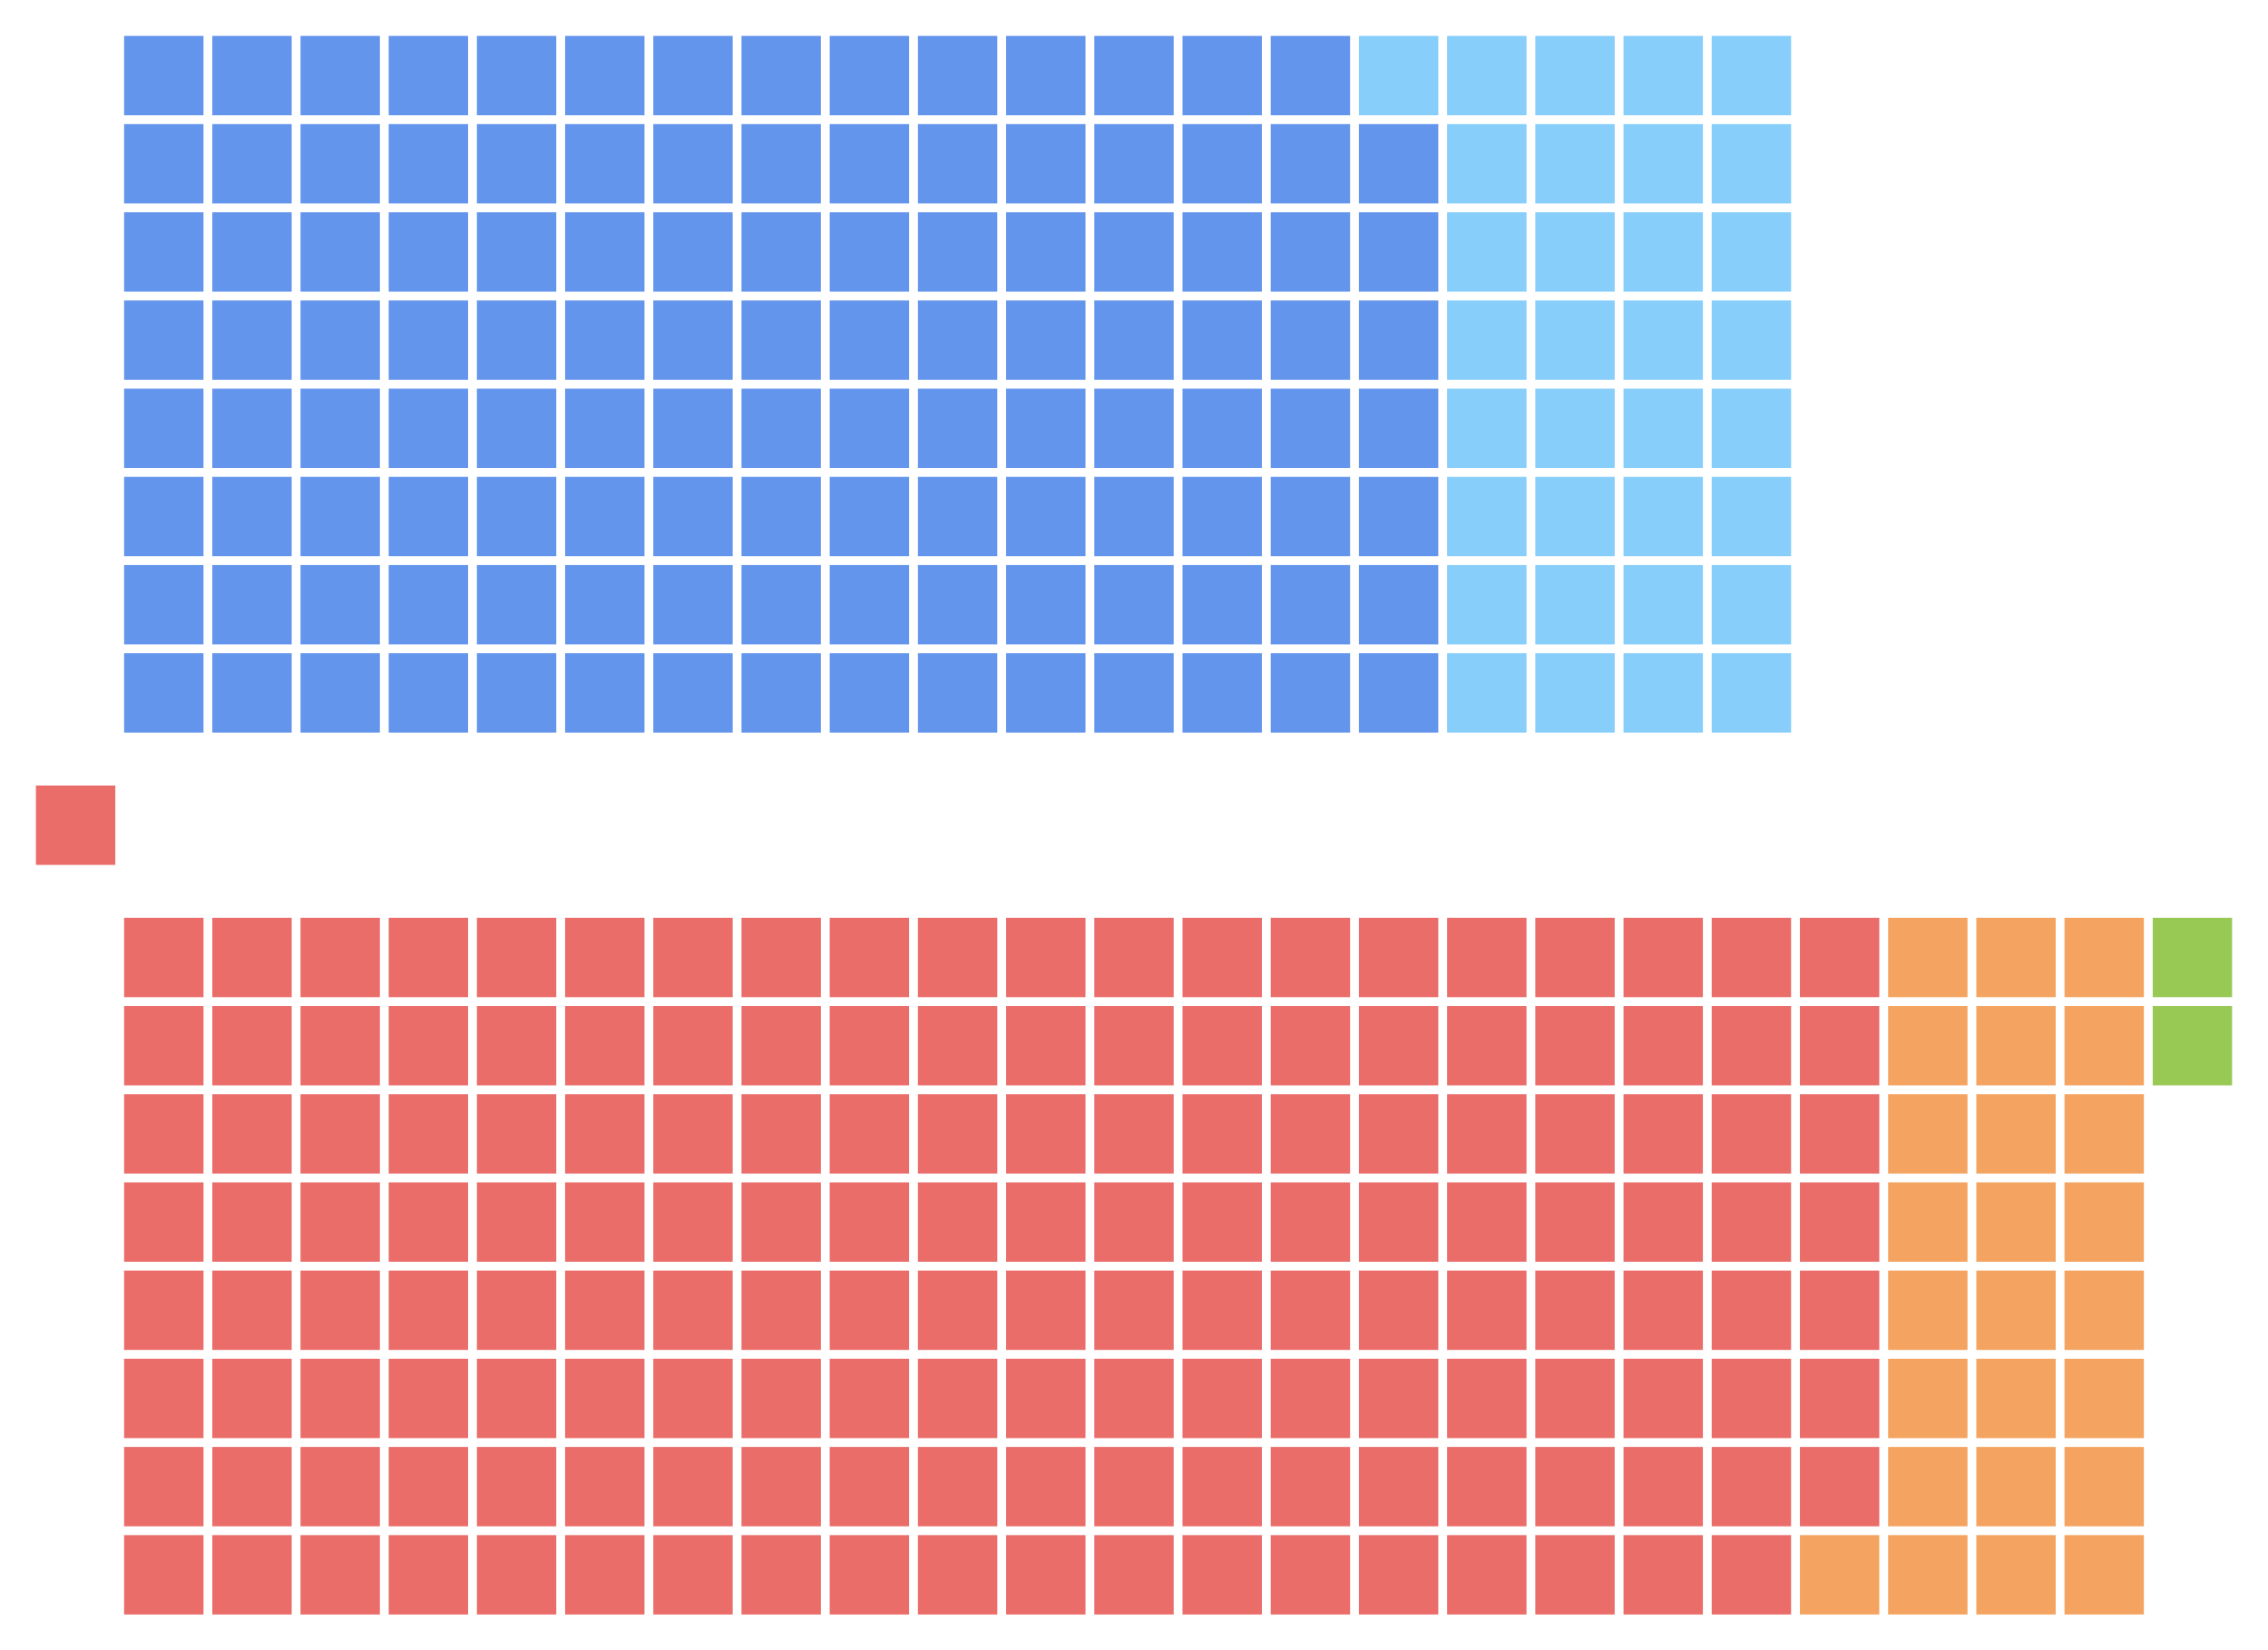 <?xml version="1.0" encoding="UTF-8" standalone="no"?>
<svg xmlns:svg="http://www.w3.org/2000/svg"
xmlns="http://www.w3.org/2000/svg" version="1.1"
width="360.0" height="262.0">
<!-- Created with the Wikimedia westminster parliament diagram creator (http://parliamentdiagram.toolforge.org/westminsterinputform.html) -->
<g id="diagram">
  <g id="headbench">
  <g style="fill:#EA6D6A" id="LPC">
    <rect x="5.7" y="124.7" rx="0.00" ry="0.00" width="12.60" height="12.60"/>
  </g>
  </g>
  <g id="leftbench">
  <g style="fill:#6495ED" id="CPC">
    <rect x="19.7" y="103.7" rx="0.00" ry="0.00" width="12.60" height="12.60"/>
    <rect x="19.7" y="89.7" rx="0.00" ry="0.00" width="12.60" height="12.60"/>
    <rect x="19.7" y="75.7" rx="0.00" ry="0.00" width="12.60" height="12.60"/>
    <rect x="19.7" y="61.7" rx="0.00" ry="0.00" width="12.60" height="12.60"/>
    <rect x="19.7" y="47.7" rx="0.00" ry="0.00" width="12.60" height="12.60"/>
    <rect x="19.7" y="33.7" rx="0.00" ry="0.00" width="12.60" height="12.60"/>
    <rect x="19.7" y="19.7" rx="0.00" ry="0.00" width="12.60" height="12.60"/>
    <rect x="19.7" y="5.7" rx="0.00" ry="0.00" width="12.60" height="12.60"/>
    <rect x="33.7" y="103.7" rx="0.00" ry="0.00" width="12.60" height="12.60"/>
    <rect x="33.7" y="89.7" rx="0.00" ry="0.00" width="12.60" height="12.60"/>
    <rect x="33.7" y="75.7" rx="0.00" ry="0.00" width="12.60" height="12.60"/>
    <rect x="33.7" y="61.7" rx="0.00" ry="0.00" width="12.60" height="12.60"/>
    <rect x="33.7" y="47.7" rx="0.00" ry="0.00" width="12.60" height="12.60"/>
    <rect x="33.7" y="33.7" rx="0.00" ry="0.00" width="12.60" height="12.60"/>
    <rect x="33.7" y="19.7" rx="0.00" ry="0.00" width="12.60" height="12.60"/>
    <rect x="33.7" y="5.7" rx="0.00" ry="0.00" width="12.60" height="12.60"/>
    <rect x="47.7" y="103.7" rx="0.00" ry="0.00" width="12.60" height="12.60"/>
    <rect x="47.7" y="89.7" rx="0.00" ry="0.00" width="12.60" height="12.60"/>
    <rect x="47.7" y="75.7" rx="0.00" ry="0.00" width="12.60" height="12.60"/>
    <rect x="47.7" y="61.7" rx="0.00" ry="0.00" width="12.60" height="12.60"/>
    <rect x="47.7" y="47.7" rx="0.00" ry="0.00" width="12.60" height="12.60"/>
    <rect x="47.7" y="33.7" rx="0.00" ry="0.00" width="12.60" height="12.60"/>
    <rect x="47.7" y="19.7" rx="0.00" ry="0.00" width="12.60" height="12.60"/>
    <rect x="47.7" y="5.7" rx="0.00" ry="0.00" width="12.60" height="12.60"/>
    <rect x="61.7" y="103.7" rx="0.00" ry="0.00" width="12.60" height="12.60"/>
    <rect x="61.7" y="89.7" rx="0.00" ry="0.00" width="12.60" height="12.60"/>
    <rect x="61.7" y="75.7" rx="0.00" ry="0.00" width="12.60" height="12.60"/>
    <rect x="61.7" y="61.7" rx="0.00" ry="0.00" width="12.60" height="12.60"/>
    <rect x="61.7" y="47.7" rx="0.00" ry="0.00" width="12.60" height="12.60"/>
    <rect x="61.7" y="33.7" rx="0.00" ry="0.00" width="12.60" height="12.60"/>
    <rect x="61.7" y="19.7" rx="0.00" ry="0.00" width="12.60" height="12.60"/>
    <rect x="61.7" y="5.7" rx="0.00" ry="0.00" width="12.60" height="12.60"/>
    <rect x="75.7" y="103.7" rx="0.00" ry="0.00" width="12.60" height="12.60"/>
    <rect x="75.7" y="89.7" rx="0.00" ry="0.00" width="12.60" height="12.60"/>
    <rect x="75.7" y="75.7" rx="0.00" ry="0.00" width="12.60" height="12.60"/>
    <rect x="75.7" y="61.7" rx="0.00" ry="0.00" width="12.60" height="12.60"/>
    <rect x="75.7" y="47.7" rx="0.00" ry="0.00" width="12.60" height="12.60"/>
    <rect x="75.7" y="33.7" rx="0.00" ry="0.00" width="12.60" height="12.60"/>
    <rect x="75.7" y="19.7" rx="0.00" ry="0.00" width="12.60" height="12.60"/>
    <rect x="75.7" y="5.7" rx="0.00" ry="0.00" width="12.60" height="12.60"/>
    <rect x="89.7" y="103.7" rx="0.00" ry="0.00" width="12.60" height="12.60"/>
    <rect x="89.7" y="89.7" rx="0.00" ry="0.00" width="12.60" height="12.60"/>
    <rect x="89.7" y="75.7" rx="0.00" ry="0.00" width="12.60" height="12.60"/>
    <rect x="89.7" y="61.7" rx="0.00" ry="0.00" width="12.60" height="12.60"/>
    <rect x="89.7" y="47.7" rx="0.00" ry="0.00" width="12.60" height="12.60"/>
    <rect x="89.7" y="33.7" rx="0.00" ry="0.00" width="12.60" height="12.60"/>
    <rect x="89.7" y="19.7" rx="0.00" ry="0.00" width="12.60" height="12.60"/>
    <rect x="89.7" y="5.7" rx="0.00" ry="0.00" width="12.60" height="12.60"/>
    <rect x="103.7" y="103.7" rx="0.00" ry="0.00" width="12.60" height="12.60"/>
    <rect x="103.7" y="89.7" rx="0.00" ry="0.00" width="12.60" height="12.60"/>
    <rect x="103.7" y="75.7" rx="0.00" ry="0.00" width="12.60" height="12.60"/>
    <rect x="103.7" y="61.7" rx="0.00" ry="0.00" width="12.60" height="12.60"/>
    <rect x="103.7" y="47.7" rx="0.00" ry="0.00" width="12.60" height="12.60"/>
    <rect x="103.7" y="33.7" rx="0.00" ry="0.00" width="12.60" height="12.60"/>
    <rect x="103.7" y="19.7" rx="0.00" ry="0.00" width="12.60" height="12.60"/>
    <rect x="103.7" y="5.7" rx="0.00" ry="0.00" width="12.60" height="12.60"/>
    <rect x="117.7" y="103.7" rx="0.00" ry="0.00" width="12.60" height="12.60"/>
    <rect x="117.7" y="89.7" rx="0.00" ry="0.00" width="12.60" height="12.60"/>
    <rect x="117.7" y="75.7" rx="0.00" ry="0.00" width="12.60" height="12.60"/>
    <rect x="117.7" y="61.7" rx="0.00" ry="0.00" width="12.60" height="12.60"/>
    <rect x="117.7" y="47.7" rx="0.00" ry="0.00" width="12.60" height="12.60"/>
    <rect x="117.7" y="33.7" rx="0.00" ry="0.00" width="12.60" height="12.60"/>
    <rect x="117.7" y="19.7" rx="0.00" ry="0.00" width="12.60" height="12.60"/>
    <rect x="117.7" y="5.7" rx="0.00" ry="0.00" width="12.60" height="12.60"/>
    <rect x="131.7" y="103.7" rx="0.00" ry="0.00" width="12.60" height="12.60"/>
    <rect x="131.7" y="89.7" rx="0.00" ry="0.00" width="12.60" height="12.60"/>
    <rect x="131.7" y="75.7" rx="0.00" ry="0.00" width="12.60" height="12.60"/>
    <rect x="131.7" y="61.7" rx="0.00" ry="0.00" width="12.60" height="12.60"/>
    <rect x="131.7" y="47.7" rx="0.00" ry="0.00" width="12.60" height="12.60"/>
    <rect x="131.7" y="33.7" rx="0.00" ry="0.00" width="12.60" height="12.60"/>
    <rect x="131.7" y="19.7" rx="0.00" ry="0.00" width="12.60" height="12.60"/>
    <rect x="131.7" y="5.7" rx="0.00" ry="0.00" width="12.60" height="12.60"/>
    <rect x="145.7" y="103.7" rx="0.00" ry="0.00" width="12.60" height="12.60"/>
    <rect x="145.7" y="89.7" rx="0.00" ry="0.00" width="12.60" height="12.60"/>
    <rect x="145.7" y="75.7" rx="0.00" ry="0.00" width="12.60" height="12.60"/>
    <rect x="145.7" y="61.7" rx="0.00" ry="0.00" width="12.60" height="12.60"/>
    <rect x="145.7" y="47.7" rx="0.00" ry="0.00" width="12.60" height="12.60"/>
    <rect x="145.7" y="33.7" rx="0.00" ry="0.00" width="12.60" height="12.60"/>
    <rect x="145.7" y="19.7" rx="0.00" ry="0.00" width="12.60" height="12.60"/>
    <rect x="145.7" y="5.7" rx="0.00" ry="0.00" width="12.60" height="12.60"/>
    <rect x="159.7" y="103.7" rx="0.00" ry="0.00" width="12.60" height="12.60"/>
    <rect x="159.7" y="89.7" rx="0.00" ry="0.00" width="12.60" height="12.60"/>
    <rect x="159.7" y="75.7" rx="0.00" ry="0.00" width="12.60" height="12.60"/>
    <rect x="159.7" y="61.7" rx="0.00" ry="0.00" width="12.60" height="12.60"/>
    <rect x="159.7" y="47.7" rx="0.00" ry="0.00" width="12.60" height="12.60"/>
    <rect x="159.7" y="33.7" rx="0.00" ry="0.00" width="12.60" height="12.60"/>
    <rect x="159.7" y="19.7" rx="0.00" ry="0.00" width="12.60" height="12.60"/>
    <rect x="159.7" y="5.7" rx="0.00" ry="0.00" width="12.60" height="12.60"/>
    <rect x="173.7" y="103.7" rx="0.00" ry="0.00" width="12.60" height="12.60"/>
    <rect x="173.7" y="89.7" rx="0.00" ry="0.00" width="12.60" height="12.60"/>
    <rect x="173.7" y="75.7" rx="0.00" ry="0.00" width="12.60" height="12.60"/>
    <rect x="173.7" y="61.7" rx="0.00" ry="0.00" width="12.60" height="12.60"/>
    <rect x="173.7" y="47.7" rx="0.00" ry="0.00" width="12.60" height="12.60"/>
    <rect x="173.7" y="33.7" rx="0.00" ry="0.00" width="12.60" height="12.60"/>
    <rect x="173.7" y="19.7" rx="0.00" ry="0.00" width="12.60" height="12.60"/>
    <rect x="173.7" y="5.7" rx="0.00" ry="0.00" width="12.60" height="12.60"/>
    <rect x="187.7" y="103.7" rx="0.00" ry="0.00" width="12.60" height="12.60"/>
    <rect x="187.7" y="89.7" rx="0.00" ry="0.00" width="12.60" height="12.60"/>
    <rect x="187.7" y="75.7" rx="0.00" ry="0.00" width="12.60" height="12.60"/>
    <rect x="187.7" y="61.7" rx="0.00" ry="0.00" width="12.60" height="12.60"/>
    <rect x="187.7" y="47.7" rx="0.00" ry="0.00" width="12.60" height="12.60"/>
    <rect x="187.7" y="33.7" rx="0.00" ry="0.00" width="12.60" height="12.60"/>
    <rect x="187.7" y="19.7" rx="0.00" ry="0.00" width="12.60" height="12.60"/>
    <rect x="187.7" y="5.7" rx="0.00" ry="0.00" width="12.60" height="12.60"/>
    <rect x="201.7" y="103.7" rx="0.00" ry="0.00" width="12.60" height="12.60"/>
    <rect x="201.7" y="89.7" rx="0.00" ry="0.00" width="12.60" height="12.60"/>
    <rect x="201.7" y="75.7" rx="0.00" ry="0.00" width="12.60" height="12.60"/>
    <rect x="201.7" y="61.7" rx="0.00" ry="0.00" width="12.60" height="12.60"/>
    <rect x="201.7" y="47.7" rx="0.00" ry="0.00" width="12.60" height="12.60"/>
    <rect x="201.7" y="33.7" rx="0.00" ry="0.00" width="12.60" height="12.60"/>
    <rect x="201.7" y="19.7" rx="0.00" ry="0.00" width="12.60" height="12.60"/>
    <rect x="201.7" y="5.7" rx="0.00" ry="0.00" width="12.60" height="12.60"/>
    <rect x="215.7" y="103.7" rx="0.00" ry="0.00" width="12.60" height="12.60"/>
    <rect x="215.7" y="89.7" rx="0.00" ry="0.00" width="12.60" height="12.60"/>
    <rect x="215.7" y="75.7" rx="0.00" ry="0.00" width="12.60" height="12.60"/>
    <rect x="215.7" y="61.7" rx="0.00" ry="0.00" width="12.60" height="12.60"/>
    <rect x="215.7" y="47.7" rx="0.00" ry="0.00" width="12.60" height="12.60"/>
    <rect x="215.7" y="33.7" rx="0.00" ry="0.00" width="12.60" height="12.60"/>
    <rect x="215.7" y="19.7" rx="0.00" ry="0.00" width="12.60" height="12.60"/>
  </g>
  <g style="fill:#87CEFA" id="BQ">
    <rect x="215.7" y="5.7" rx="0.00" ry="0.00" width="12.60" height="12.60"/>
    <rect x="229.7" y="103.7" rx="0.00" ry="0.00" width="12.60" height="12.60"/>
    <rect x="229.7" y="89.7" rx="0.00" ry="0.00" width="12.60" height="12.60"/>
    <rect x="229.7" y="75.7" rx="0.00" ry="0.00" width="12.60" height="12.60"/>
    <rect x="229.7" y="61.7" rx="0.00" ry="0.00" width="12.60" height="12.60"/>
    <rect x="229.7" y="47.7" rx="0.00" ry="0.00" width="12.60" height="12.60"/>
    <rect x="229.7" y="33.7" rx="0.00" ry="0.00" width="12.60" height="12.60"/>
    <rect x="229.7" y="19.7" rx="0.00" ry="0.00" width="12.60" height="12.60"/>
    <rect x="229.7" y="5.7" rx="0.00" ry="0.00" width="12.60" height="12.60"/>
    <rect x="243.7" y="103.7" rx="0.00" ry="0.00" width="12.60" height="12.60"/>
    <rect x="243.7" y="89.7" rx="0.00" ry="0.00" width="12.60" height="12.60"/>
    <rect x="243.7" y="75.7" rx="0.00" ry="0.00" width="12.60" height="12.60"/>
    <rect x="243.7" y="61.7" rx="0.00" ry="0.00" width="12.60" height="12.60"/>
    <rect x="243.7" y="47.7" rx="0.00" ry="0.00" width="12.60" height="12.60"/>
    <rect x="243.7" y="33.7" rx="0.00" ry="0.00" width="12.60" height="12.60"/>
    <rect x="243.7" y="19.7" rx="0.00" ry="0.00" width="12.60" height="12.60"/>
    <rect x="243.7" y="5.7" rx="0.00" ry="0.00" width="12.60" height="12.60"/>
    <rect x="257.7" y="103.7" rx="0.00" ry="0.00" width="12.60" height="12.60"/>
    <rect x="257.7" y="89.7" rx="0.00" ry="0.00" width="12.60" height="12.60"/>
    <rect x="257.7" y="75.7" rx="0.00" ry="0.00" width="12.60" height="12.60"/>
    <rect x="257.7" y="61.7" rx="0.00" ry="0.00" width="12.60" height="12.60"/>
    <rect x="257.7" y="47.7" rx="0.00" ry="0.00" width="12.60" height="12.60"/>
    <rect x="257.7" y="33.7" rx="0.00" ry="0.00" width="12.60" height="12.60"/>
    <rect x="257.7" y="19.7" rx="0.00" ry="0.00" width="12.60" height="12.60"/>
    <rect x="257.7" y="5.7" rx="0.00" ry="0.00" width="12.60" height="12.60"/>
    <rect x="271.7" y="103.7" rx="0.00" ry="0.00" width="12.60" height="12.60"/>
    <rect x="271.7" y="89.7" rx="0.00" ry="0.00" width="12.60" height="12.60"/>
    <rect x="271.7" y="75.7" rx="0.00" ry="0.00" width="12.60" height="12.60"/>
    <rect x="271.7" y="61.7" rx="0.00" ry="0.00" width="12.60" height="12.60"/>
    <rect x="271.7" y="47.7" rx="0.00" ry="0.00" width="12.60" height="12.60"/>
    <rect x="271.7" y="33.7" rx="0.00" ry="0.00" width="12.60" height="12.60"/>
    <rect x="271.7" y="19.7" rx="0.00" ry="0.00" width="12.60" height="12.60"/>
    <rect x="271.7" y="5.7" rx="0.00" ry="0.00" width="12.60" height="12.60"/>
  </g>
  </g>
  <g id="rightbench">
  <g style="fill:#EA6D6A" id="LPC">
    <rect x="19.7" y="145.7" rx="0.00" ry="0.00" width="12.60" height="12.60"/>
    <rect x="19.7" y="159.7" rx="0.00" ry="0.00" width="12.60" height="12.60"/>
    <rect x="19.7" y="173.7" rx="0.00" ry="0.00" width="12.60" height="12.60"/>
    <rect x="19.7" y="187.7" rx="0.00" ry="0.00" width="12.60" height="12.60"/>
    <rect x="19.7" y="201.7" rx="0.00" ry="0.00" width="12.60" height="12.60"/>
    <rect x="19.7" y="215.7" rx="0.00" ry="0.00" width="12.60" height="12.60"/>
    <rect x="19.7" y="229.7" rx="0.00" ry="0.00" width="12.60" height="12.60"/>
    <rect x="19.7" y="243.7" rx="0.00" ry="0.00" width="12.60" height="12.60"/>
    <rect x="33.7" y="145.7" rx="0.00" ry="0.00" width="12.60" height="12.60"/>
    <rect x="33.7" y="159.7" rx="0.00" ry="0.00" width="12.60" height="12.60"/>
    <rect x="33.7" y="173.7" rx="0.00" ry="0.00" width="12.60" height="12.60"/>
    <rect x="33.7" y="187.7" rx="0.00" ry="0.00" width="12.60" height="12.60"/>
    <rect x="33.7" y="201.7" rx="0.00" ry="0.00" width="12.60" height="12.60"/>
    <rect x="33.7" y="215.7" rx="0.00" ry="0.00" width="12.60" height="12.60"/>
    <rect x="33.7" y="229.7" rx="0.00" ry="0.00" width="12.60" height="12.60"/>
    <rect x="33.7" y="243.7" rx="0.00" ry="0.00" width="12.60" height="12.60"/>
    <rect x="47.7" y="145.7" rx="0.00" ry="0.00" width="12.60" height="12.60"/>
    <rect x="47.7" y="159.7" rx="0.00" ry="0.00" width="12.60" height="12.60"/>
    <rect x="47.7" y="173.7" rx="0.00" ry="0.00" width="12.60" height="12.60"/>
    <rect x="47.7" y="187.7" rx="0.00" ry="0.00" width="12.60" height="12.60"/>
    <rect x="47.7" y="201.7" rx="0.00" ry="0.00" width="12.60" height="12.60"/>
    <rect x="47.7" y="215.7" rx="0.00" ry="0.00" width="12.60" height="12.60"/>
    <rect x="47.7" y="229.7" rx="0.00" ry="0.00" width="12.60" height="12.60"/>
    <rect x="47.7" y="243.7" rx="0.00" ry="0.00" width="12.60" height="12.60"/>
    <rect x="61.7" y="145.7" rx="0.00" ry="0.00" width="12.60" height="12.60"/>
    <rect x="61.7" y="159.7" rx="0.00" ry="0.00" width="12.60" height="12.60"/>
    <rect x="61.7" y="173.7" rx="0.00" ry="0.00" width="12.60" height="12.60"/>
    <rect x="61.7" y="187.7" rx="0.00" ry="0.00" width="12.60" height="12.60"/>
    <rect x="61.7" y="201.7" rx="0.00" ry="0.00" width="12.60" height="12.60"/>
    <rect x="61.7" y="215.7" rx="0.00" ry="0.00" width="12.60" height="12.60"/>
    <rect x="61.7" y="229.7" rx="0.00" ry="0.00" width="12.60" height="12.60"/>
    <rect x="61.7" y="243.7" rx="0.00" ry="0.00" width="12.60" height="12.60"/>
    <rect x="75.7" y="145.7" rx="0.00" ry="0.00" width="12.60" height="12.60"/>
    <rect x="75.7" y="159.7" rx="0.00" ry="0.00" width="12.60" height="12.60"/>
    <rect x="75.7" y="173.7" rx="0.00" ry="0.00" width="12.60" height="12.60"/>
    <rect x="75.7" y="187.7" rx="0.00" ry="0.00" width="12.60" height="12.60"/>
    <rect x="75.7" y="201.7" rx="0.00" ry="0.00" width="12.60" height="12.60"/>
    <rect x="75.7" y="215.7" rx="0.00" ry="0.00" width="12.60" height="12.60"/>
    <rect x="75.7" y="229.7" rx="0.00" ry="0.00" width="12.60" height="12.60"/>
    <rect x="75.7" y="243.7" rx="0.00" ry="0.00" width="12.60" height="12.60"/>
    <rect x="89.7" y="145.7" rx="0.00" ry="0.00" width="12.60" height="12.60"/>
    <rect x="89.7" y="159.7" rx="0.00" ry="0.00" width="12.60" height="12.60"/>
    <rect x="89.7" y="173.7" rx="0.00" ry="0.00" width="12.60" height="12.60"/>
    <rect x="89.7" y="187.7" rx="0.00" ry="0.00" width="12.60" height="12.60"/>
    <rect x="89.7" y="201.7" rx="0.00" ry="0.00" width="12.60" height="12.60"/>
    <rect x="89.7" y="215.7" rx="0.00" ry="0.00" width="12.60" height="12.60"/>
    <rect x="89.7" y="229.7" rx="0.00" ry="0.00" width="12.60" height="12.60"/>
    <rect x="89.7" y="243.7" rx="0.00" ry="0.00" width="12.60" height="12.60"/>
    <rect x="103.7" y="145.7" rx="0.00" ry="0.00" width="12.60" height="12.60"/>
    <rect x="103.7" y="159.7" rx="0.00" ry="0.00" width="12.60" height="12.60"/>
    <rect x="103.7" y="173.7" rx="0.00" ry="0.00" width="12.60" height="12.60"/>
    <rect x="103.7" y="187.7" rx="0.00" ry="0.00" width="12.60" height="12.60"/>
    <rect x="103.7" y="201.7" rx="0.00" ry="0.00" width="12.60" height="12.60"/>
    <rect x="103.7" y="215.7" rx="0.00" ry="0.00" width="12.60" height="12.60"/>
    <rect x="103.7" y="229.7" rx="0.00" ry="0.00" width="12.60" height="12.60"/>
    <rect x="103.7" y="243.7" rx="0.00" ry="0.00" width="12.60" height="12.60"/>
    <rect x="117.7" y="145.7" rx="0.00" ry="0.00" width="12.60" height="12.60"/>
    <rect x="117.7" y="159.7" rx="0.00" ry="0.00" width="12.60" height="12.60"/>
    <rect x="117.7" y="173.7" rx="0.00" ry="0.00" width="12.60" height="12.60"/>
    <rect x="117.7" y="187.7" rx="0.00" ry="0.00" width="12.60" height="12.60"/>
    <rect x="117.7" y="201.7" rx="0.00" ry="0.00" width="12.60" height="12.60"/>
    <rect x="117.7" y="215.7" rx="0.00" ry="0.00" width="12.60" height="12.60"/>
    <rect x="117.7" y="229.7" rx="0.00" ry="0.00" width="12.60" height="12.60"/>
    <rect x="117.7" y="243.7" rx="0.00" ry="0.00" width="12.60" height="12.60"/>
    <rect x="131.7" y="145.7" rx="0.00" ry="0.00" width="12.60" height="12.60"/>
    <rect x="131.7" y="159.7" rx="0.00" ry="0.00" width="12.60" height="12.60"/>
    <rect x="131.7" y="173.7" rx="0.00" ry="0.00" width="12.60" height="12.60"/>
    <rect x="131.7" y="187.7" rx="0.00" ry="0.00" width="12.60" height="12.60"/>
    <rect x="131.7" y="201.7" rx="0.00" ry="0.00" width="12.60" height="12.60"/>
    <rect x="131.7" y="215.7" rx="0.00" ry="0.00" width="12.60" height="12.60"/>
    <rect x="131.7" y="229.7" rx="0.00" ry="0.00" width="12.60" height="12.60"/>
    <rect x="131.7" y="243.7" rx="0.00" ry="0.00" width="12.60" height="12.60"/>
    <rect x="145.7" y="145.7" rx="0.00" ry="0.00" width="12.60" height="12.60"/>
    <rect x="145.7" y="159.7" rx="0.00" ry="0.00" width="12.60" height="12.60"/>
    <rect x="145.7" y="173.7" rx="0.00" ry="0.00" width="12.60" height="12.60"/>
    <rect x="145.7" y="187.7" rx="0.00" ry="0.00" width="12.60" height="12.60"/>
    <rect x="145.7" y="201.7" rx="0.00" ry="0.00" width="12.60" height="12.60"/>
    <rect x="145.7" y="215.7" rx="0.00" ry="0.00" width="12.60" height="12.60"/>
    <rect x="145.7" y="229.7" rx="0.00" ry="0.00" width="12.60" height="12.60"/>
    <rect x="145.7" y="243.7" rx="0.00" ry="0.00" width="12.60" height="12.60"/>
    <rect x="159.7" y="145.7" rx="0.00" ry="0.00" width="12.60" height="12.60"/>
    <rect x="159.7" y="159.7" rx="0.00" ry="0.00" width="12.60" height="12.60"/>
    <rect x="159.7" y="173.7" rx="0.00" ry="0.00" width="12.60" height="12.60"/>
    <rect x="159.7" y="187.7" rx="0.00" ry="0.00" width="12.60" height="12.60"/>
    <rect x="159.7" y="201.7" rx="0.00" ry="0.00" width="12.60" height="12.60"/>
    <rect x="159.7" y="215.7" rx="0.00" ry="0.00" width="12.60" height="12.60"/>
    <rect x="159.7" y="229.7" rx="0.00" ry="0.00" width="12.60" height="12.60"/>
    <rect x="159.7" y="243.7" rx="0.00" ry="0.00" width="12.60" height="12.60"/>
    <rect x="173.7" y="145.7" rx="0.00" ry="0.00" width="12.60" height="12.60"/>
    <rect x="173.7" y="159.7" rx="0.00" ry="0.00" width="12.60" height="12.60"/>
    <rect x="173.7" y="173.7" rx="0.00" ry="0.00" width="12.60" height="12.60"/>
    <rect x="173.7" y="187.7" rx="0.00" ry="0.00" width="12.60" height="12.60"/>
    <rect x="173.7" y="201.7" rx="0.00" ry="0.00" width="12.60" height="12.60"/>
    <rect x="173.7" y="215.7" rx="0.00" ry="0.00" width="12.60" height="12.60"/>
    <rect x="173.7" y="229.7" rx="0.00" ry="0.00" width="12.60" height="12.60"/>
    <rect x="173.7" y="243.7" rx="0.00" ry="0.00" width="12.60" height="12.60"/>
    <rect x="187.7" y="145.7" rx="0.00" ry="0.00" width="12.60" height="12.60"/>
    <rect x="187.7" y="159.7" rx="0.00" ry="0.00" width="12.60" height="12.60"/>
    <rect x="187.7" y="173.7" rx="0.00" ry="0.00" width="12.60" height="12.60"/>
    <rect x="187.7" y="187.7" rx="0.00" ry="0.00" width="12.60" height="12.60"/>
    <rect x="187.7" y="201.7" rx="0.00" ry="0.00" width="12.60" height="12.60"/>
    <rect x="187.7" y="215.7" rx="0.00" ry="0.00" width="12.60" height="12.60"/>
    <rect x="187.7" y="229.7" rx="0.00" ry="0.00" width="12.60" height="12.60"/>
    <rect x="187.7" y="243.7" rx="0.00" ry="0.00" width="12.60" height="12.60"/>
    <rect x="201.7" y="145.7" rx="0.00" ry="0.00" width="12.60" height="12.60"/>
    <rect x="201.7" y="159.7" rx="0.00" ry="0.00" width="12.60" height="12.60"/>
    <rect x="201.7" y="173.7" rx="0.00" ry="0.00" width="12.60" height="12.60"/>
    <rect x="201.7" y="187.7" rx="0.00" ry="0.00" width="12.60" height="12.60"/>
    <rect x="201.7" y="201.7" rx="0.00" ry="0.00" width="12.60" height="12.60"/>
    <rect x="201.7" y="215.7" rx="0.00" ry="0.00" width="12.60" height="12.60"/>
    <rect x="201.7" y="229.7" rx="0.00" ry="0.00" width="12.60" height="12.60"/>
    <rect x="201.7" y="243.7" rx="0.00" ry="0.00" width="12.60" height="12.60"/>
    <rect x="215.7" y="145.7" rx="0.00" ry="0.00" width="12.60" height="12.60"/>
    <rect x="215.7" y="159.7" rx="0.00" ry="0.00" width="12.60" height="12.60"/>
    <rect x="215.7" y="173.7" rx="0.00" ry="0.00" width="12.60" height="12.60"/>
    <rect x="215.7" y="187.7" rx="0.00" ry="0.00" width="12.60" height="12.60"/>
    <rect x="215.7" y="201.7" rx="0.00" ry="0.00" width="12.60" height="12.60"/>
    <rect x="215.7" y="215.7" rx="0.00" ry="0.00" width="12.60" height="12.60"/>
    <rect x="215.7" y="229.7" rx="0.00" ry="0.00" width="12.60" height="12.60"/>
    <rect x="215.7" y="243.7" rx="0.00" ry="0.00" width="12.60" height="12.60"/>
    <rect x="229.7" y="145.7" rx="0.00" ry="0.00" width="12.60" height="12.60"/>
    <rect x="229.7" y="159.7" rx="0.00" ry="0.00" width="12.60" height="12.60"/>
    <rect x="229.7" y="173.7" rx="0.00" ry="0.00" width="12.60" height="12.60"/>
    <rect x="229.7" y="187.7" rx="0.00" ry="0.00" width="12.60" height="12.60"/>
    <rect x="229.7" y="201.7" rx="0.00" ry="0.00" width="12.60" height="12.60"/>
    <rect x="229.7" y="215.7" rx="0.00" ry="0.00" width="12.60" height="12.60"/>
    <rect x="229.7" y="229.7" rx="0.00" ry="0.00" width="12.60" height="12.60"/>
    <rect x="229.7" y="243.7" rx="0.00" ry="0.00" width="12.60" height="12.60"/>
    <rect x="243.7" y="145.7" rx="0.00" ry="0.00" width="12.60" height="12.60"/>
    <rect x="243.7" y="159.7" rx="0.00" ry="0.00" width="12.60" height="12.60"/>
    <rect x="243.7" y="173.7" rx="0.00" ry="0.00" width="12.60" height="12.60"/>
    <rect x="243.7" y="187.7" rx="0.00" ry="0.00" width="12.60" height="12.60"/>
    <rect x="243.7" y="201.7" rx="0.00" ry="0.00" width="12.60" height="12.60"/>
    <rect x="243.7" y="215.7" rx="0.00" ry="0.00" width="12.60" height="12.60"/>
    <rect x="243.7" y="229.7" rx="0.00" ry="0.00" width="12.60" height="12.60"/>
    <rect x="243.7" y="243.7" rx="0.00" ry="0.00" width="12.60" height="12.60"/>
    <rect x="257.7" y="145.7" rx="0.00" ry="0.00" width="12.60" height="12.60"/>
    <rect x="257.7" y="159.7" rx="0.00" ry="0.00" width="12.60" height="12.60"/>
    <rect x="257.7" y="173.7" rx="0.00" ry="0.00" width="12.60" height="12.60"/>
    <rect x="257.7" y="187.7" rx="0.00" ry="0.00" width="12.60" height="12.60"/>
    <rect x="257.7" y="201.7" rx="0.00" ry="0.00" width="12.60" height="12.60"/>
    <rect x="257.7" y="215.7" rx="0.00" ry="0.00" width="12.60" height="12.60"/>
    <rect x="257.7" y="229.7" rx="0.00" ry="0.00" width="12.60" height="12.60"/>
    <rect x="257.7" y="243.7" rx="0.00" ry="0.00" width="12.60" height="12.60"/>
    <rect x="271.7" y="145.7" rx="0.00" ry="0.00" width="12.60" height="12.60"/>
    <rect x="271.7" y="159.7" rx="0.00" ry="0.00" width="12.60" height="12.60"/>
    <rect x="271.7" y="173.7" rx="0.00" ry="0.00" width="12.60" height="12.60"/>
    <rect x="271.7" y="187.7" rx="0.00" ry="0.00" width="12.60" height="12.60"/>
    <rect x="271.7" y="201.7" rx="0.00" ry="0.00" width="12.60" height="12.60"/>
    <rect x="271.7" y="215.7" rx="0.00" ry="0.00" width="12.60" height="12.60"/>
    <rect x="271.7" y="229.7" rx="0.00" ry="0.00" width="12.60" height="12.60"/>
    <rect x="271.7" y="243.7" rx="0.00" ry="0.00" width="12.60" height="12.60"/>
    <rect x="285.7" y="145.7" rx="0.00" ry="0.00" width="12.60" height="12.60"/>
    <rect x="285.7" y="159.7" rx="0.00" ry="0.00" width="12.60" height="12.60"/>
    <rect x="285.7" y="173.7" rx="0.00" ry="0.00" width="12.60" height="12.60"/>
    <rect x="285.7" y="187.7" rx="0.00" ry="0.00" width="12.60" height="12.60"/>
    <rect x="285.7" y="201.7" rx="0.00" ry="0.00" width="12.60" height="12.60"/>
    <rect x="285.7" y="215.7" rx="0.00" ry="0.00" width="12.60" height="12.60"/>
    <rect x="285.7" y="229.7" rx="0.00" ry="0.00" width="12.60" height="12.60"/>
  </g>
  <g style="fill:#F4A460" id="NDP">
    <rect x="285.7" y="243.7" rx="0.00" ry="0.00" width="12.60" height="12.60"/>
    <rect x="299.7" y="145.7" rx="0.00" ry="0.00" width="12.60" height="12.60"/>
    <rect x="299.7" y="159.7" rx="0.00" ry="0.00" width="12.60" height="12.60"/>
    <rect x="299.7" y="173.7" rx="0.00" ry="0.00" width="12.60" height="12.60"/>
    <rect x="299.7" y="187.7" rx="0.00" ry="0.00" width="12.60" height="12.60"/>
    <rect x="299.7" y="201.7" rx="0.00" ry="0.00" width="12.60" height="12.60"/>
    <rect x="299.7" y="215.7" rx="0.00" ry="0.00" width="12.60" height="12.60"/>
    <rect x="299.7" y="229.7" rx="0.00" ry="0.00" width="12.60" height="12.60"/>
    <rect x="299.7" y="243.7" rx="0.00" ry="0.00" width="12.60" height="12.60"/>
    <rect x="313.7" y="145.7" rx="0.00" ry="0.00" width="12.60" height="12.60"/>
    <rect x="313.7" y="159.7" rx="0.00" ry="0.00" width="12.60" height="12.60"/>
    <rect x="313.7" y="173.7" rx="0.00" ry="0.00" width="12.60" height="12.60"/>
    <rect x="313.7" y="187.7" rx="0.00" ry="0.00" width="12.60" height="12.60"/>
    <rect x="313.7" y="201.7" rx="0.00" ry="0.00" width="12.60" height="12.60"/>
    <rect x="313.7" y="215.7" rx="0.00" ry="0.00" width="12.60" height="12.60"/>
    <rect x="313.7" y="229.7" rx="0.00" ry="0.00" width="12.60" height="12.60"/>
    <rect x="313.7" y="243.7" rx="0.00" ry="0.00" width="12.60" height="12.60"/>
    <rect x="327.7" y="145.7" rx="0.00" ry="0.00" width="12.60" height="12.60"/>
    <rect x="327.7" y="159.7" rx="0.00" ry="0.00" width="12.60" height="12.60"/>
    <rect x="327.7" y="173.7" rx="0.00" ry="0.00" width="12.60" height="12.60"/>
    <rect x="327.7" y="187.7" rx="0.00" ry="0.00" width="12.60" height="12.60"/>
    <rect x="327.7" y="201.7" rx="0.00" ry="0.00" width="12.60" height="12.60"/>
    <rect x="327.7" y="215.7" rx="0.00" ry="0.00" width="12.60" height="12.60"/>
    <rect x="327.7" y="229.7" rx="0.00" ry="0.00" width="12.60" height="12.60"/>
    <rect x="327.7" y="243.7" rx="0.00" ry="0.00" width="12.60" height="12.60"/>
  </g>
  <g style="fill:#99C955" id="GRE">
    <rect x="341.7" y="145.7" rx="0.00" ry="0.00" width="12.60" height="12.60"/>
    <rect x="341.7" y="159.7" rx="0.00" ry="0.00" width="12.60" height="12.60"/>
  </g>
  </g>
  <g id="centerbench">
  </g>
</g>
</svg>
